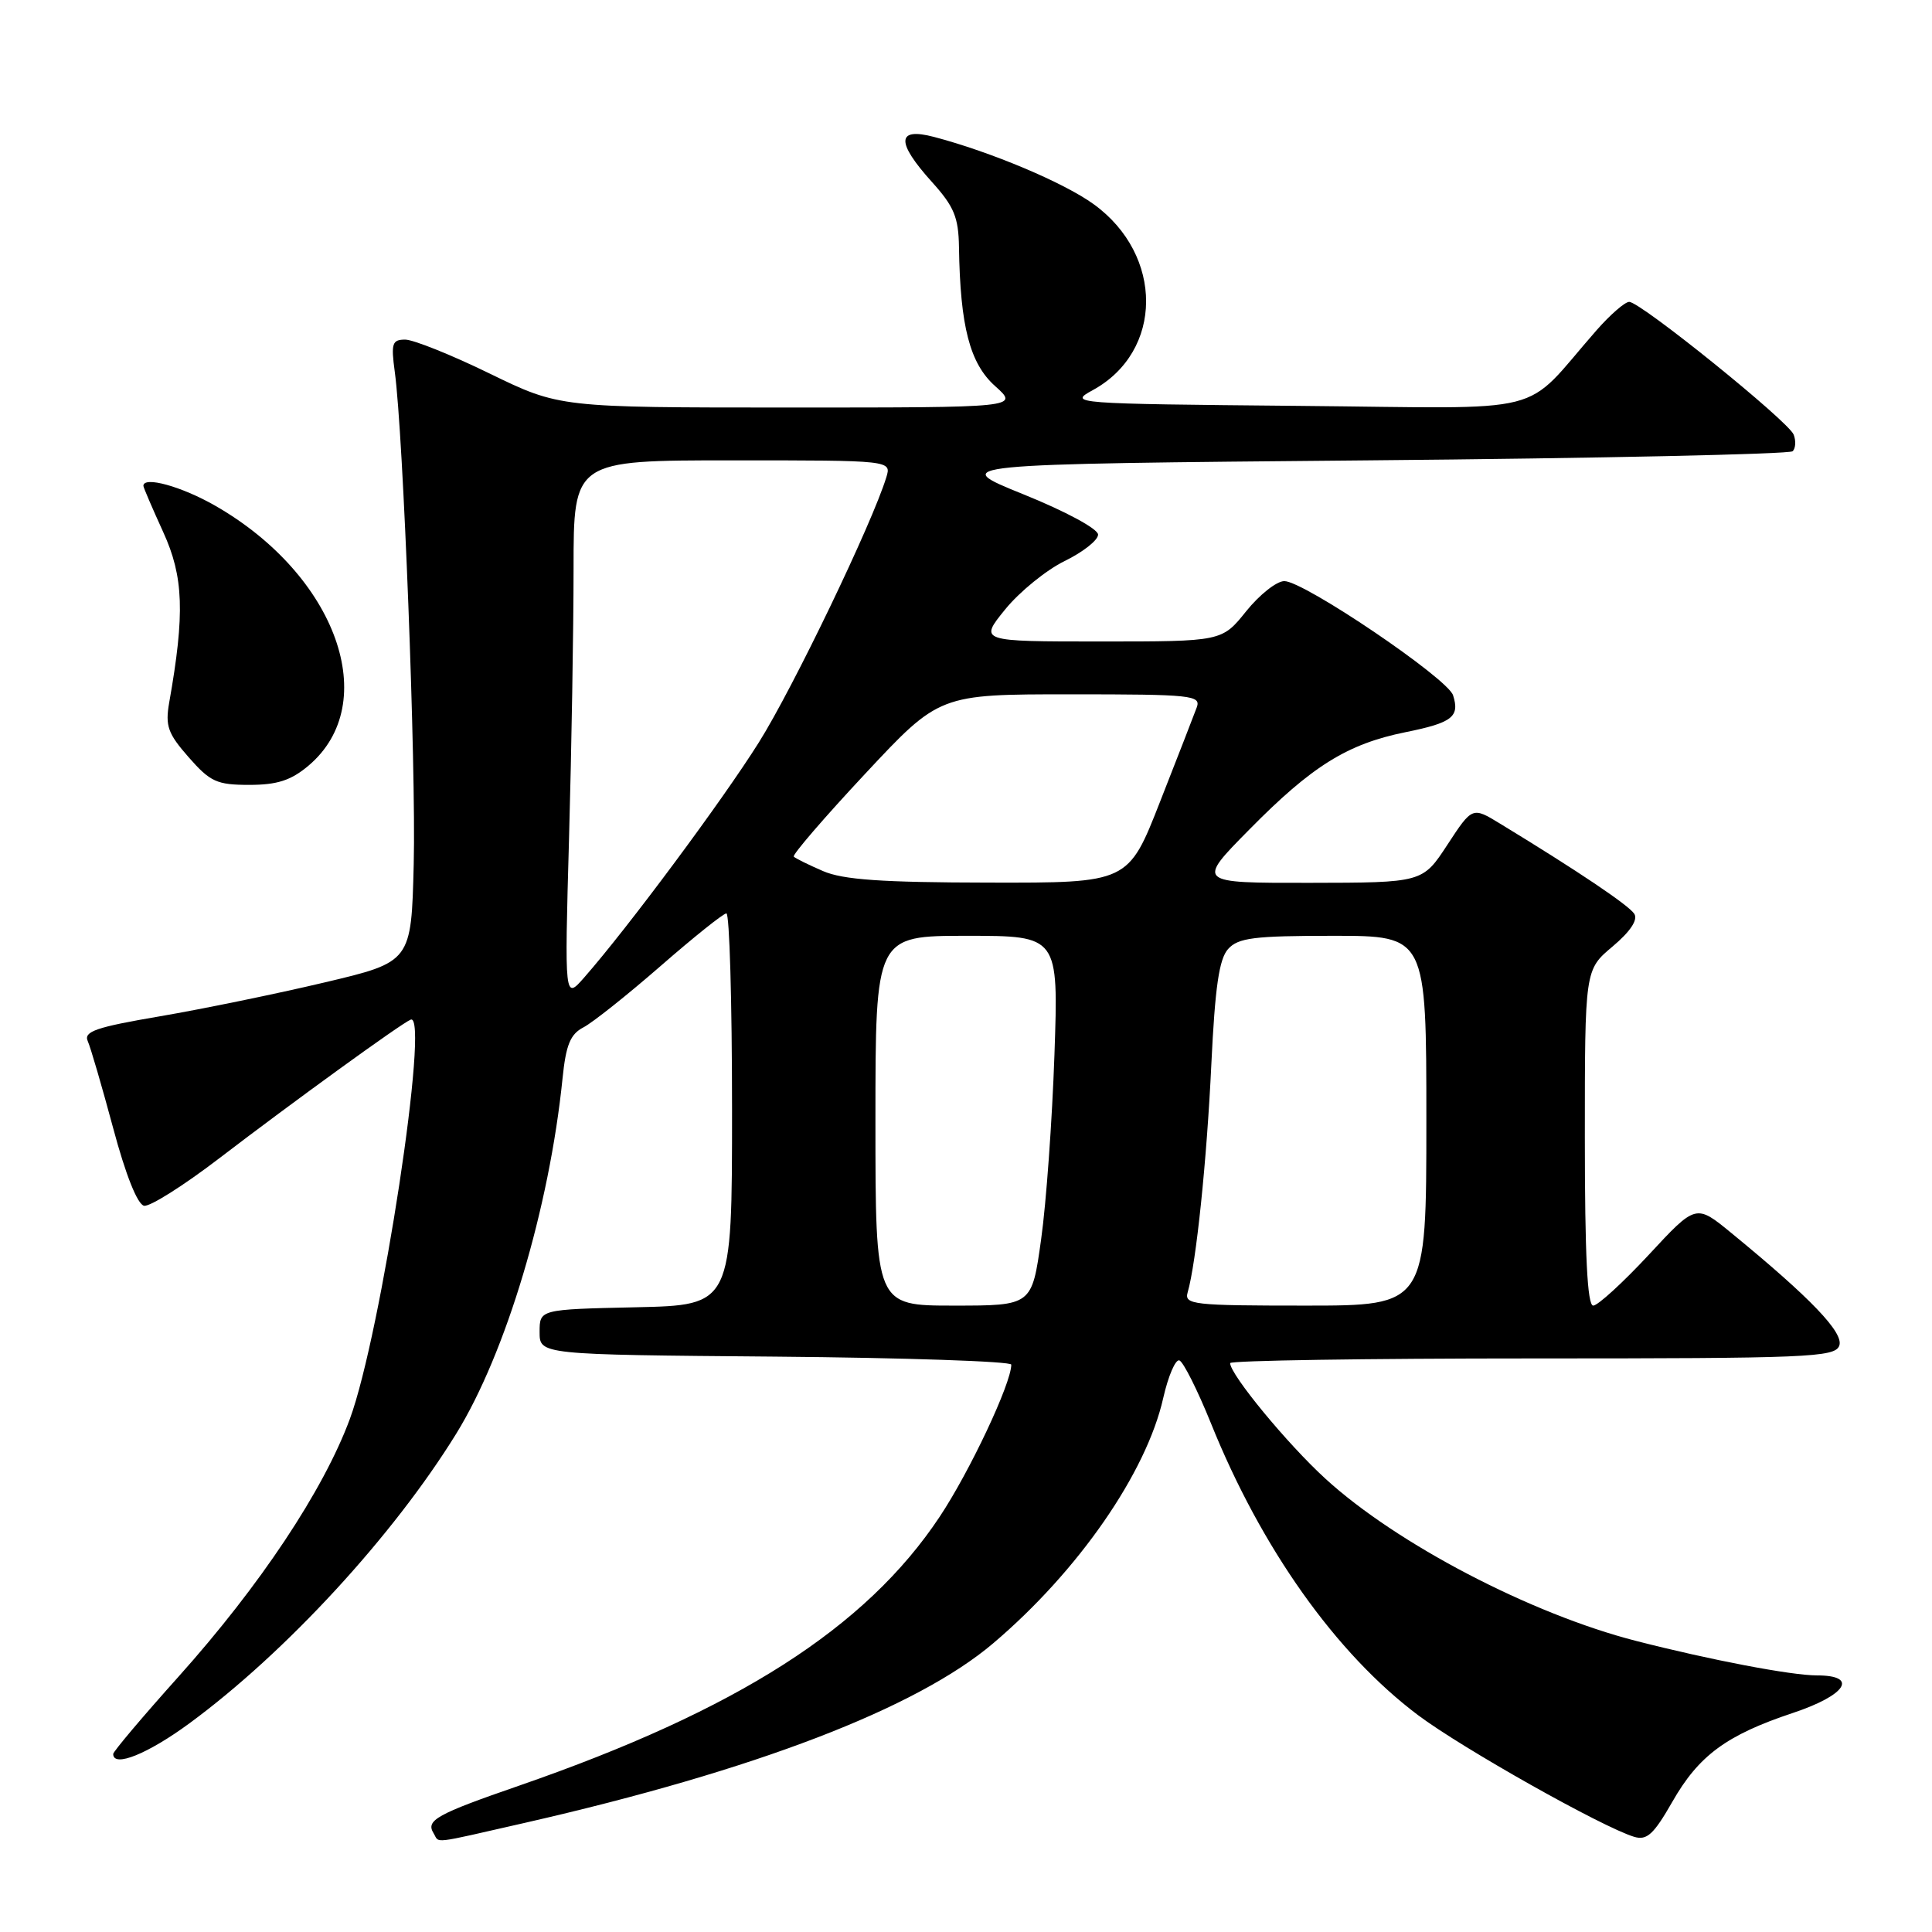 <?xml version="1.0" encoding="UTF-8" standalone="no"?>
<!DOCTYPE svg PUBLIC "-//W3C//DTD SVG 1.1//EN" "http://www.w3.org/Graphics/SVG/1.1/DTD/svg11.dtd" >
<svg xmlns="http://www.w3.org/2000/svg" xmlns:xlink="http://www.w3.org/1999/xlink" version="1.1" viewBox="0 0 256 256">
 <g >
 <path fill="currentColor"
d=" M 69.62 241.52 C 100.07 234.57 121.46 226.36 131.61 217.74 C 142.88 208.18 151.92 195.13 154.14 185.22 C 154.80 182.32 155.76 180.09 156.27 180.26 C 156.79 180.43 158.67 184.18 160.46 188.60 C 167.13 205.16 177.02 219.09 187.89 227.26 C 193.74 231.65 212.31 242.11 216.54 243.39 C 218.22 243.89 219.12 243.07 221.58 238.77 C 225.09 232.61 228.76 229.91 237.55 226.98 C 244.64 224.62 246.33 222.00 240.75 222.00 C 237.36 222.00 226.57 219.94 216.79 217.43 C 202.86 213.86 185.06 204.57 175.63 195.94 C 170.57 191.32 163.00 182.13 163.00 180.62 C 163.00 180.28 181.01 180.00 203.03 180.00 C 239.57 180.00 243.12 179.85 243.71 178.32 C 244.36 176.62 239.96 172.02 229.39 163.36 C 224.72 159.53 224.72 159.53 218.47 166.27 C 215.03 169.97 211.71 173.00 211.11 173.00 C 210.33 173.00 210.00 166.34 210.00 150.75 C 210.00 128.50 210.00 128.50 213.67 125.42 C 216.01 123.45 217.05 121.90 216.56 121.10 C 215.87 119.98 209.04 115.39 198.79 109.15 C 195.09 106.89 195.09 106.89 191.79 111.93 C 188.50 116.96 188.50 116.96 173.53 116.98 C 158.55 117.00 158.55 117.00 165.53 109.93 C 173.82 101.51 178.52 98.58 186.23 97.02 C 192.43 95.77 193.45 94.98 192.54 92.13 C 191.83 89.89 172.78 77.00 170.18 77.00 C 169.16 77.00 166.89 78.80 165.12 81.00 C 161.91 85.00 161.91 85.00 145.82 85.00 C 129.74 85.00 129.74 85.00 133.19 80.75 C 135.09 78.41 138.64 75.53 141.07 74.34 C 143.51 73.15 145.50 71.58 145.50 70.84 C 145.50 70.08 141.23 67.77 135.61 65.50 C 125.72 61.50 125.72 61.50 181.28 61.00 C 211.83 60.73 237.15 60.18 237.54 59.79 C 237.93 59.40 237.99 58.41 237.67 57.59 C 237.00 55.84 217.38 40.00 215.88 40.00 C 215.31 40.00 213.37 41.69 211.56 43.75 C 201.42 55.30 206.19 54.09 172.00 53.78 C 142.01 53.50 141.55 53.47 144.79 51.70 C 154.17 46.58 154.23 33.80 144.92 27.06 C 140.98 24.20 131.29 20.12 123.75 18.14 C 118.79 16.84 118.71 18.82 123.50 24.13 C 126.42 27.37 127.01 28.79 127.07 32.75 C 127.23 43.27 128.51 48.17 131.86 51.16 C 135.03 54.00 135.03 54.00 104.58 54.00 C 74.14 54.00 74.14 54.00 64.89 49.50 C 59.81 47.02 54.76 45.00 53.69 45.00 C 51.96 45.00 51.80 45.50 52.31 49.27 C 53.44 57.50 55.14 101.63 54.82 114.48 C 54.50 127.46 54.50 127.46 43.00 130.18 C 36.67 131.68 26.88 133.69 21.22 134.66 C 12.70 136.11 11.06 136.68 11.63 137.96 C 12.01 138.81 13.52 144.00 15.00 149.50 C 16.65 155.68 18.22 159.60 19.09 159.77 C 19.87 159.91 24.32 157.10 29.00 153.52 C 38.76 146.05 53.07 135.68 54.41 135.11 C 57.01 134.01 50.49 176.87 46.35 188.04 C 42.85 197.49 34.46 210.10 23.66 222.16 C 18.89 227.48 15.00 232.09 15.00 232.41 C 15.00 234.26 19.59 232.40 25.14 228.32 C 37.89 218.94 52.12 203.48 60.46 189.96 C 67.04 179.29 72.79 160.08 74.54 142.89 C 74.99 138.45 75.57 137.03 77.31 136.13 C 78.51 135.51 83.10 131.86 87.50 128.03 C 91.90 124.19 95.84 121.04 96.25 121.03 C 96.66 121.01 97.00 132.69 97.00 146.97 C 97.00 172.94 97.00 172.94 84.25 173.22 C 71.50 173.50 71.50 173.50 71.50 176.50 C 71.50 179.50 71.50 179.50 102.75 179.76 C 119.94 179.91 134.00 180.39 134.00 180.82 C 134.00 183.30 128.50 194.98 124.51 200.98 C 114.72 215.71 97.70 226.59 68.78 236.61 C 57.82 240.40 56.39 241.20 57.45 242.91 C 58.28 244.26 56.87 244.42 69.62 241.52 Z  M 40.86 101.47 C 50.69 93.19 44.61 76.22 28.50 67.00 C 24.05 64.45 19.00 63.06 19.00 64.38 C 19.00 64.59 20.19 67.35 21.63 70.51 C 24.33 76.41 24.51 81.30 22.42 93.09 C 21.88 96.19 22.24 97.20 25.00 100.34 C 27.86 103.60 28.73 104.00 33.03 104.00 C 36.73 104.00 38.55 103.41 40.86 101.47 Z  M 116.00 148.50 C 116.00 124.00 116.00 124.00 128.13 124.00 C 140.26 124.00 140.26 124.00 139.72 139.75 C 139.42 148.41 138.63 159.44 137.95 164.25 C 136.73 173.00 136.73 173.00 126.37 173.00 C 116.00 173.00 116.00 173.00 116.00 148.50 Z  M 157.37 171.25 C 158.50 167.37 159.91 153.75 160.51 141.00 C 161.00 130.79 161.54 127.07 162.73 125.75 C 164.07 124.26 166.17 124.00 176.65 124.00 C 189.00 124.00 189.00 124.00 189.00 148.50 C 189.00 173.00 189.00 173.00 172.93 173.00 C 158.10 173.00 156.90 172.87 157.37 171.25 Z  M 75.40 111.09 C 75.73 99.31 76.00 83.23 76.00 75.34 C 76.00 61.00 76.00 61.00 97.07 61.00 C 118.13 61.00 118.13 61.00 117.44 63.25 C 115.58 69.33 105.09 91.15 100.56 98.36 C 95.73 106.06 83.22 122.90 77.43 129.50 C 74.80 132.50 74.80 132.50 75.40 111.09 Z  M 109.05 115.42 C 107.15 114.60 105.41 113.74 105.18 113.51 C 104.95 113.29 109.20 108.35 114.62 102.55 C 124.47 92.00 124.47 92.00 141.84 92.00 C 157.97 92.00 159.17 92.13 158.57 93.75 C 158.22 94.71 156.03 100.33 153.71 106.24 C 149.50 116.99 149.50 116.99 131.00 116.95 C 116.82 116.93 111.69 116.57 109.05 115.42 Z "/>
</g>
</svg>